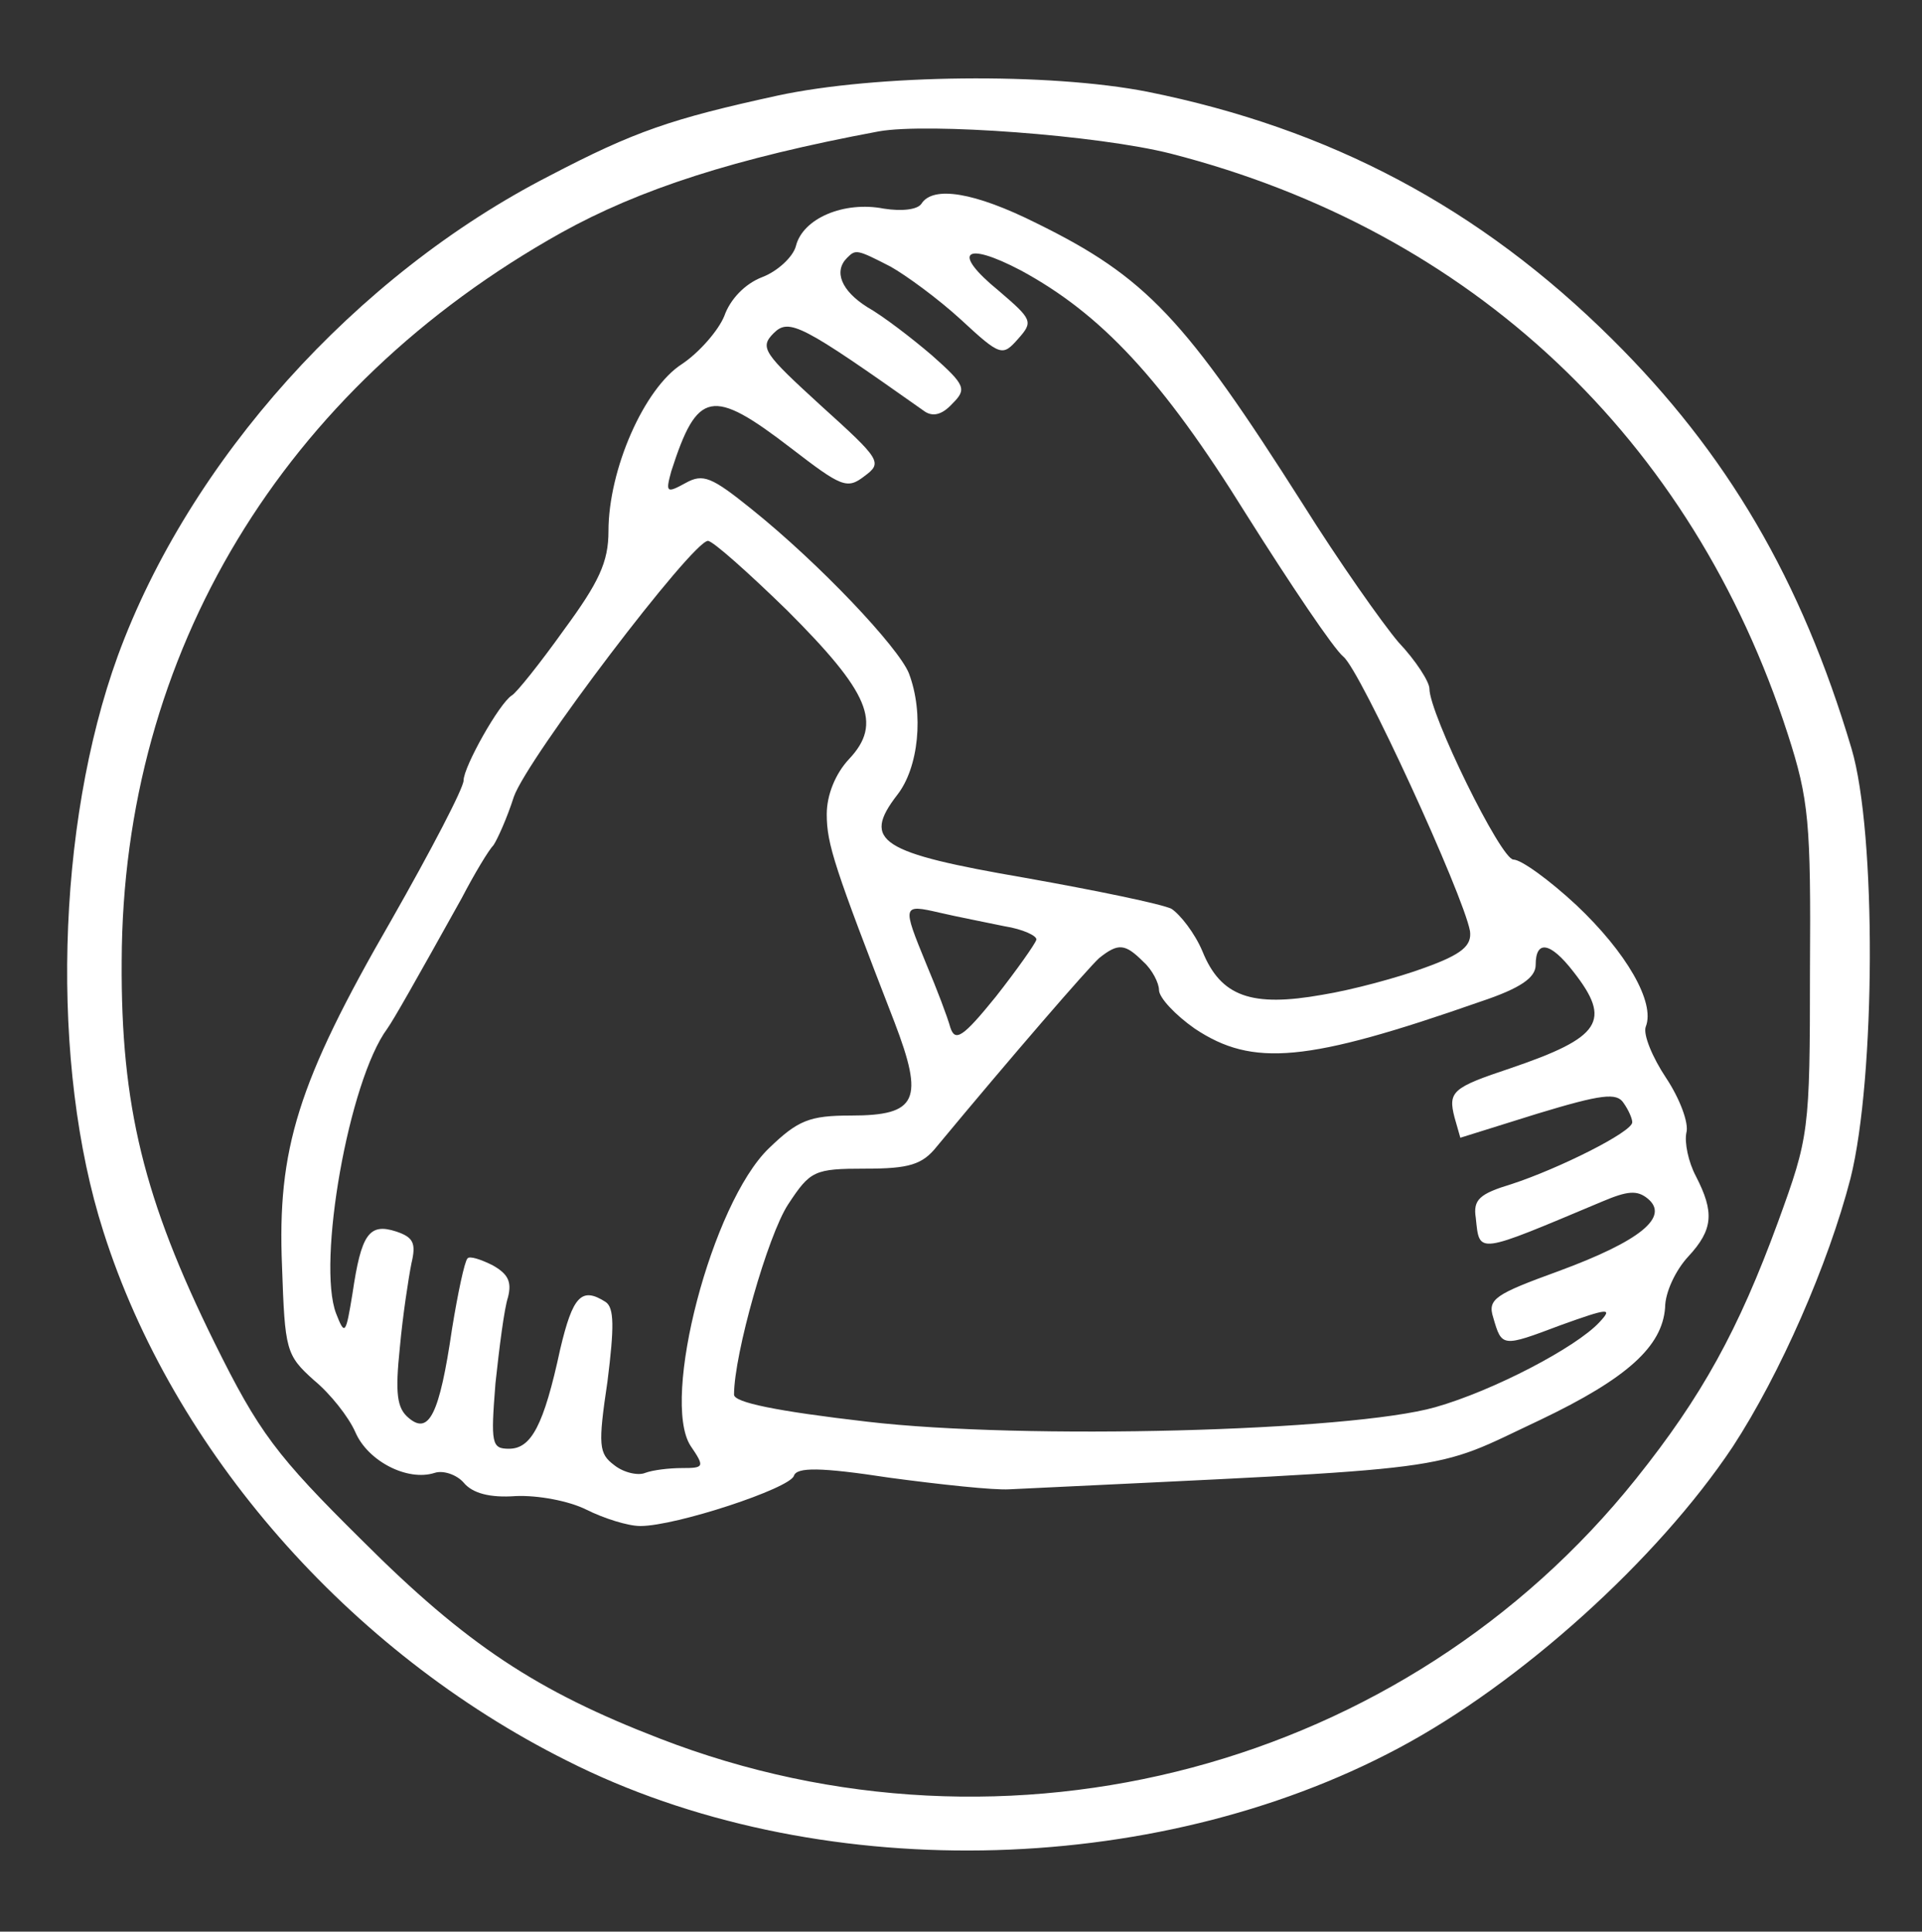 <svg width="199" height="200" xmlns="http://www.w3.org/2000/svg" preserveAspectRatio="xMidYMid meet">
 <rect width="100%" height="100%" fill="#333333" stroke="none"/>
 <g>
  <title>background</title>
  <rect x="-1" y="-1" width="201" height="202" id="canvas_background" fill="none"/>
 </g>

 <g>
  <title>Layer 1</title>
  <g transform="translate(0,200) scale(0.1,-0.1) " fill="#fff" id="svg_1">
   <path d="m805,1901c-110,-24 -148,-37 -236,-83c-201,-103 -373,-295 -447,-497c-64,-176 -70,-424 -15,-596c72,-227 254,-435 480,-548c255,-129 606,-123 861,13c126,67 268,195 346,312c49,75 99,189 122,278c26,104 27,358 1,445c-52,175 -129,306 -248,424c-137,136 -292,218 -481,256c-102,20 -281,18 -383,-4zm407,-60c312,-80 540,-295 639,-601c22,-68 24,-92 23,-245c0,-167 -1,-172 -33,-260c-41,-112 -79,-181 -147,-266c-239,-299 -650,-409 -1011,-269c-127,49 -200,97 -308,205c-89,88 -107,112 -153,205c-73,148 -97,245 -96,395c1,319 167,593 455,754c81,45 179,77 329,105c51,9 227,-4 302,-23z" id="svg_2"/>
   <path d="m954,1789c-4,-6 -20,-8 -39,-5c-41,8 -84,-10 -91,-39c-3,-11 -19,-26 -35,-32c-18,-7 -33,-23 -39,-40c-6,-15 -26,-38 -44,-50c-39,-25 -76,-109 -76,-173c0,-32 -10,-53 -46,-102c-25,-35 -49,-65 -54,-68c-13,-8 -50,-74 -50,-88c0,-8 -34,-73 -75,-145c-97,-168 -118,-237 -113,-358c3,-87 4,-92 33,-118c17,-14 36,-38 43,-54c13,-30 54,-51 82,-42c9,3 23,-2 30,-10c9,-11 27,-16 54,-14c23,1 55,-5 73,-14c18,-9 43,-17 56,-17c37,0 155,39 159,52c3,9 27,9 99,-2c52,-7 108,-13 124,-12c477,23 433,17 550,72c90,43 126,76 129,116c0,16 11,39 24,53c26,28 27,46 8,83c-8,15 -12,35 -10,45c3,10 -7,36 -21,57c-14,21 -24,45 -21,53c10,25 -20,77 -72,126c-28,26 -57,47 -65,47c-13,0 -87,151 -87,177c0,7 -14,29 -32,48c-17,20 -62,84 -99,143c-122,192 -162,235 -276,291c-64,32 -107,39 -119,20zm-32,-65c16,-9 49,-33 73,-55c41,-38 43,-38 59,-20c16,18 15,20 -20,50c-49,40 -36,52 23,21c83,-45 146,-112 233,-252c46,-73 91,-140 101,-148c18,-15 124,-246 131,-284c2,-15 -8,-24 -47,-38c-27,-10 -75,-23 -106,-28c-73,-13 -105,-2 -124,45c-8,19 -23,38 -32,44c-10,5 -78,19 -151,32c-151,26 -170,38 -133,86c22,28 28,84 12,126c-11,27 -92,113 -163,170c-41,33 -50,37 -68,27c-20,-11 -21,-10 -15,12c27,84 42,87 124,24c52,-40 58,-43 76,-29c19,14 17,17 -45,73c-59,54 -64,60 -49,75c16,16 29,9 155,-80c9,-7 19,-5 30,7c15,15 14,19 -21,50c-21,18 -51,41 -67,50c-27,17 -35,37 -21,51c9,9 10,9 45,-9zm-107,-356c85,-85 99,-117 64,-154c-14,-15 -23,-37 -23,-57c0,-31 8,-55 70,-215c31,-81 24,-97 -45,-97c-43,0 -55,-5 -85,-34c-59,-57 -112,-260 -81,-308c15,-22 14,-23 -9,-23c-13,0 -30,-2 -38,-5c-7,-3 -22,0 -32,8c-16,12 -17,20 -7,87c7,56 7,76 -2,82c-25,16 -34,6 -47,-49c-17,-79 -30,-103 -53,-103c-18,0 -19,5 -14,68c4,37 9,77 13,89c4,16 0,24 -16,33c-12,6 -24,10 -26,7c-3,-3 -10,-36 -16,-73c-13,-89 -24,-110 -45,-92c-12,10 -14,25 -9,73c3,33 9,72 12,87c5,21 2,27 -16,33c-28,9 -36,-3 -45,-64c-7,-43 -8,-44 -17,-21c-20,52 13,241 53,295c7,10 28,47 77,135c13,25 28,50 33,55c4,6 14,28 21,50c14,40 185,265 201,265c5,0 42,-33 82,-72zm225,-327c19,-3 34,-10 33,-14c-1,-4 -20,-31 -42,-59c-34,-42 -42,-47 -47,-32c-3,11 -14,40 -25,66c-25,61 -25,62 14,53c17,-4 48,-10 67,-14zm144,-37c9,-8 16,-22 16,-29c0,-8 17,-26 37,-40c60,-40 116,-35 296,28c42,14 57,25 57,38c0,26 15,24 39,-7c40,-51 29,-68 -65,-100c-60,-20 -65,-24 -58,-51l6,-21l80,25c66,20 82,22 89,11c5,-7 9,-16 9,-20c0,-10 -76,-48 -125,-64c-33,-10 -40,-16 -37,-35c4,-38 0,-38 131,17c26,11 36,12 47,3c23,-19 -8,-44 -92,-75c-66,-24 -74,-29 -68,-48c9,-31 9,-31 70,-8c50,18 54,18 40,3c-24,-26 -110,-71 -170,-88c-88,-25 -426,-34 -588,-15c-95,11 -138,20 -138,28c0,42 35,165 56,197c23,35 27,37 80,37c45,0 59,4 74,23c78,94 156,184 168,195c20,16 27,15 46,-4z" id="svg_3"/>
  </g>
 </g>
</svg>